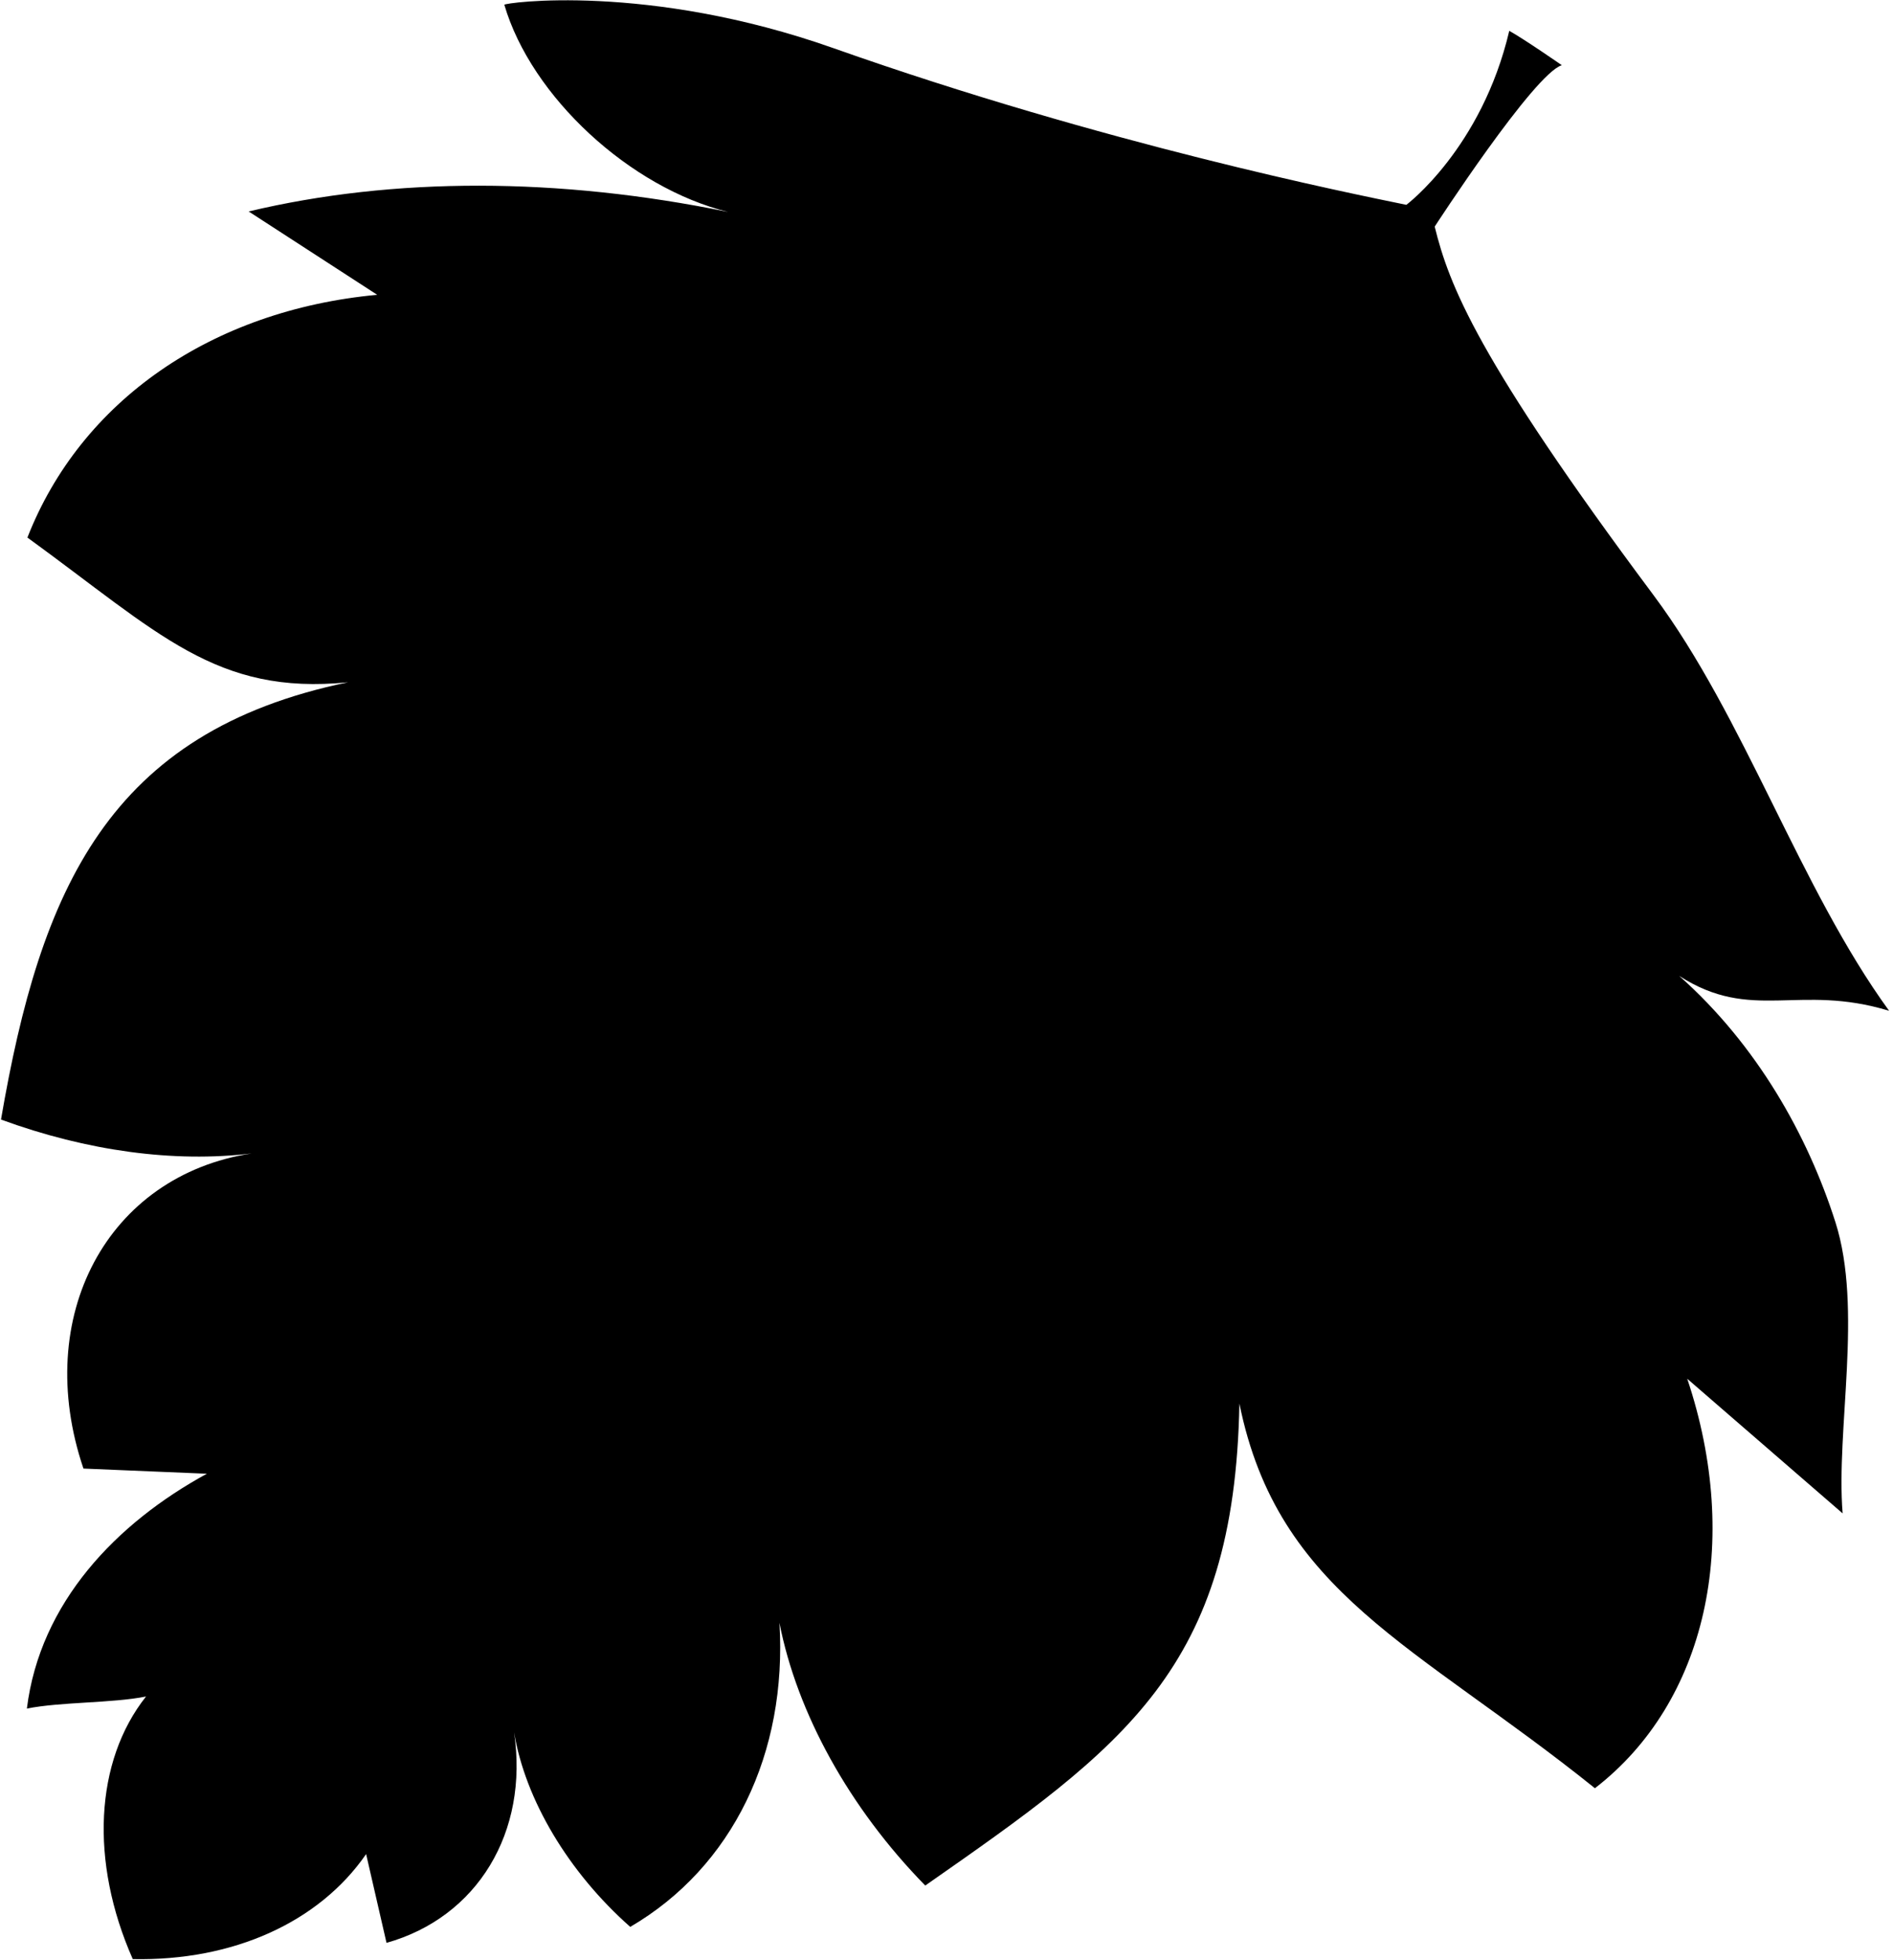 <svg xmlns="http://www.w3.org/2000/svg" width="460" height="476" viewBox="0 0 460 476" class="{{ include.classes }}" role="{{ include.role | default: 'presentation' }}"><path fill="currentColor" d="M32.264 475.787c24.34.496 45.228-8.896 56.702-25.498l4.957 21.557c22.081-6.208 34.607-26.877 30.997-51.145 2.719 16.403 13.245 34.028 28.23 47.264 24.892-14.527 38.188-42.176 36.253-73.846 4.262 21.857 16.96 44.959 35.436 63.805 48.502-33.842 75.143-52.629 76.338-117.049 9.348 46.162 42.724 58.375 86.389 93.416 27.016-20.831 35.764-59.608 22.435-99.444l37.759 32.696c-1.652-20.366 4.976-49.653-1.755-70.736s-19.052-43.023-37.958-59.8c17.689 11.358 28.884 1.745 51.006 8.475-21.68-29.817-35.114-71.284-57.226-100.915-42.901-57.488-49.7-75.352-53.195-89.534 0 0 24.122-37.137 30.892-39.196 0 0-8.931-6.2-12.771-8.352-6.7 28.546-25.008 42.262-25.008 42.262-13.438-2.766-73.072-14.676-139.195-38.045C157.386-4.258 122.413.682 122.553 1.16c6.54 22.293 30.486 44.445 54.394 50.317-41.192-8.463-81.287-8.505-116.524-.122l31.239 20.242c-40.26 3.742-72.007 25.76-85.002 58.954 31.987 23.221 45.78 38.36 77.912 35.152C26.279 177.723 9.83 216.065.243 271.896c20.886 7.656 42.118 10.523 60.924 8.227-35.107 5.355-53.41 39.613-40.89 76.534l29.99 1.257c-21.962 11.972-40.545 31.254-43.735 57.032 8.183-1.643 20.773-1.289 28.955-2.931-12.46 15.718-13.693 40.113-3.224 63.774z"/></svg>
